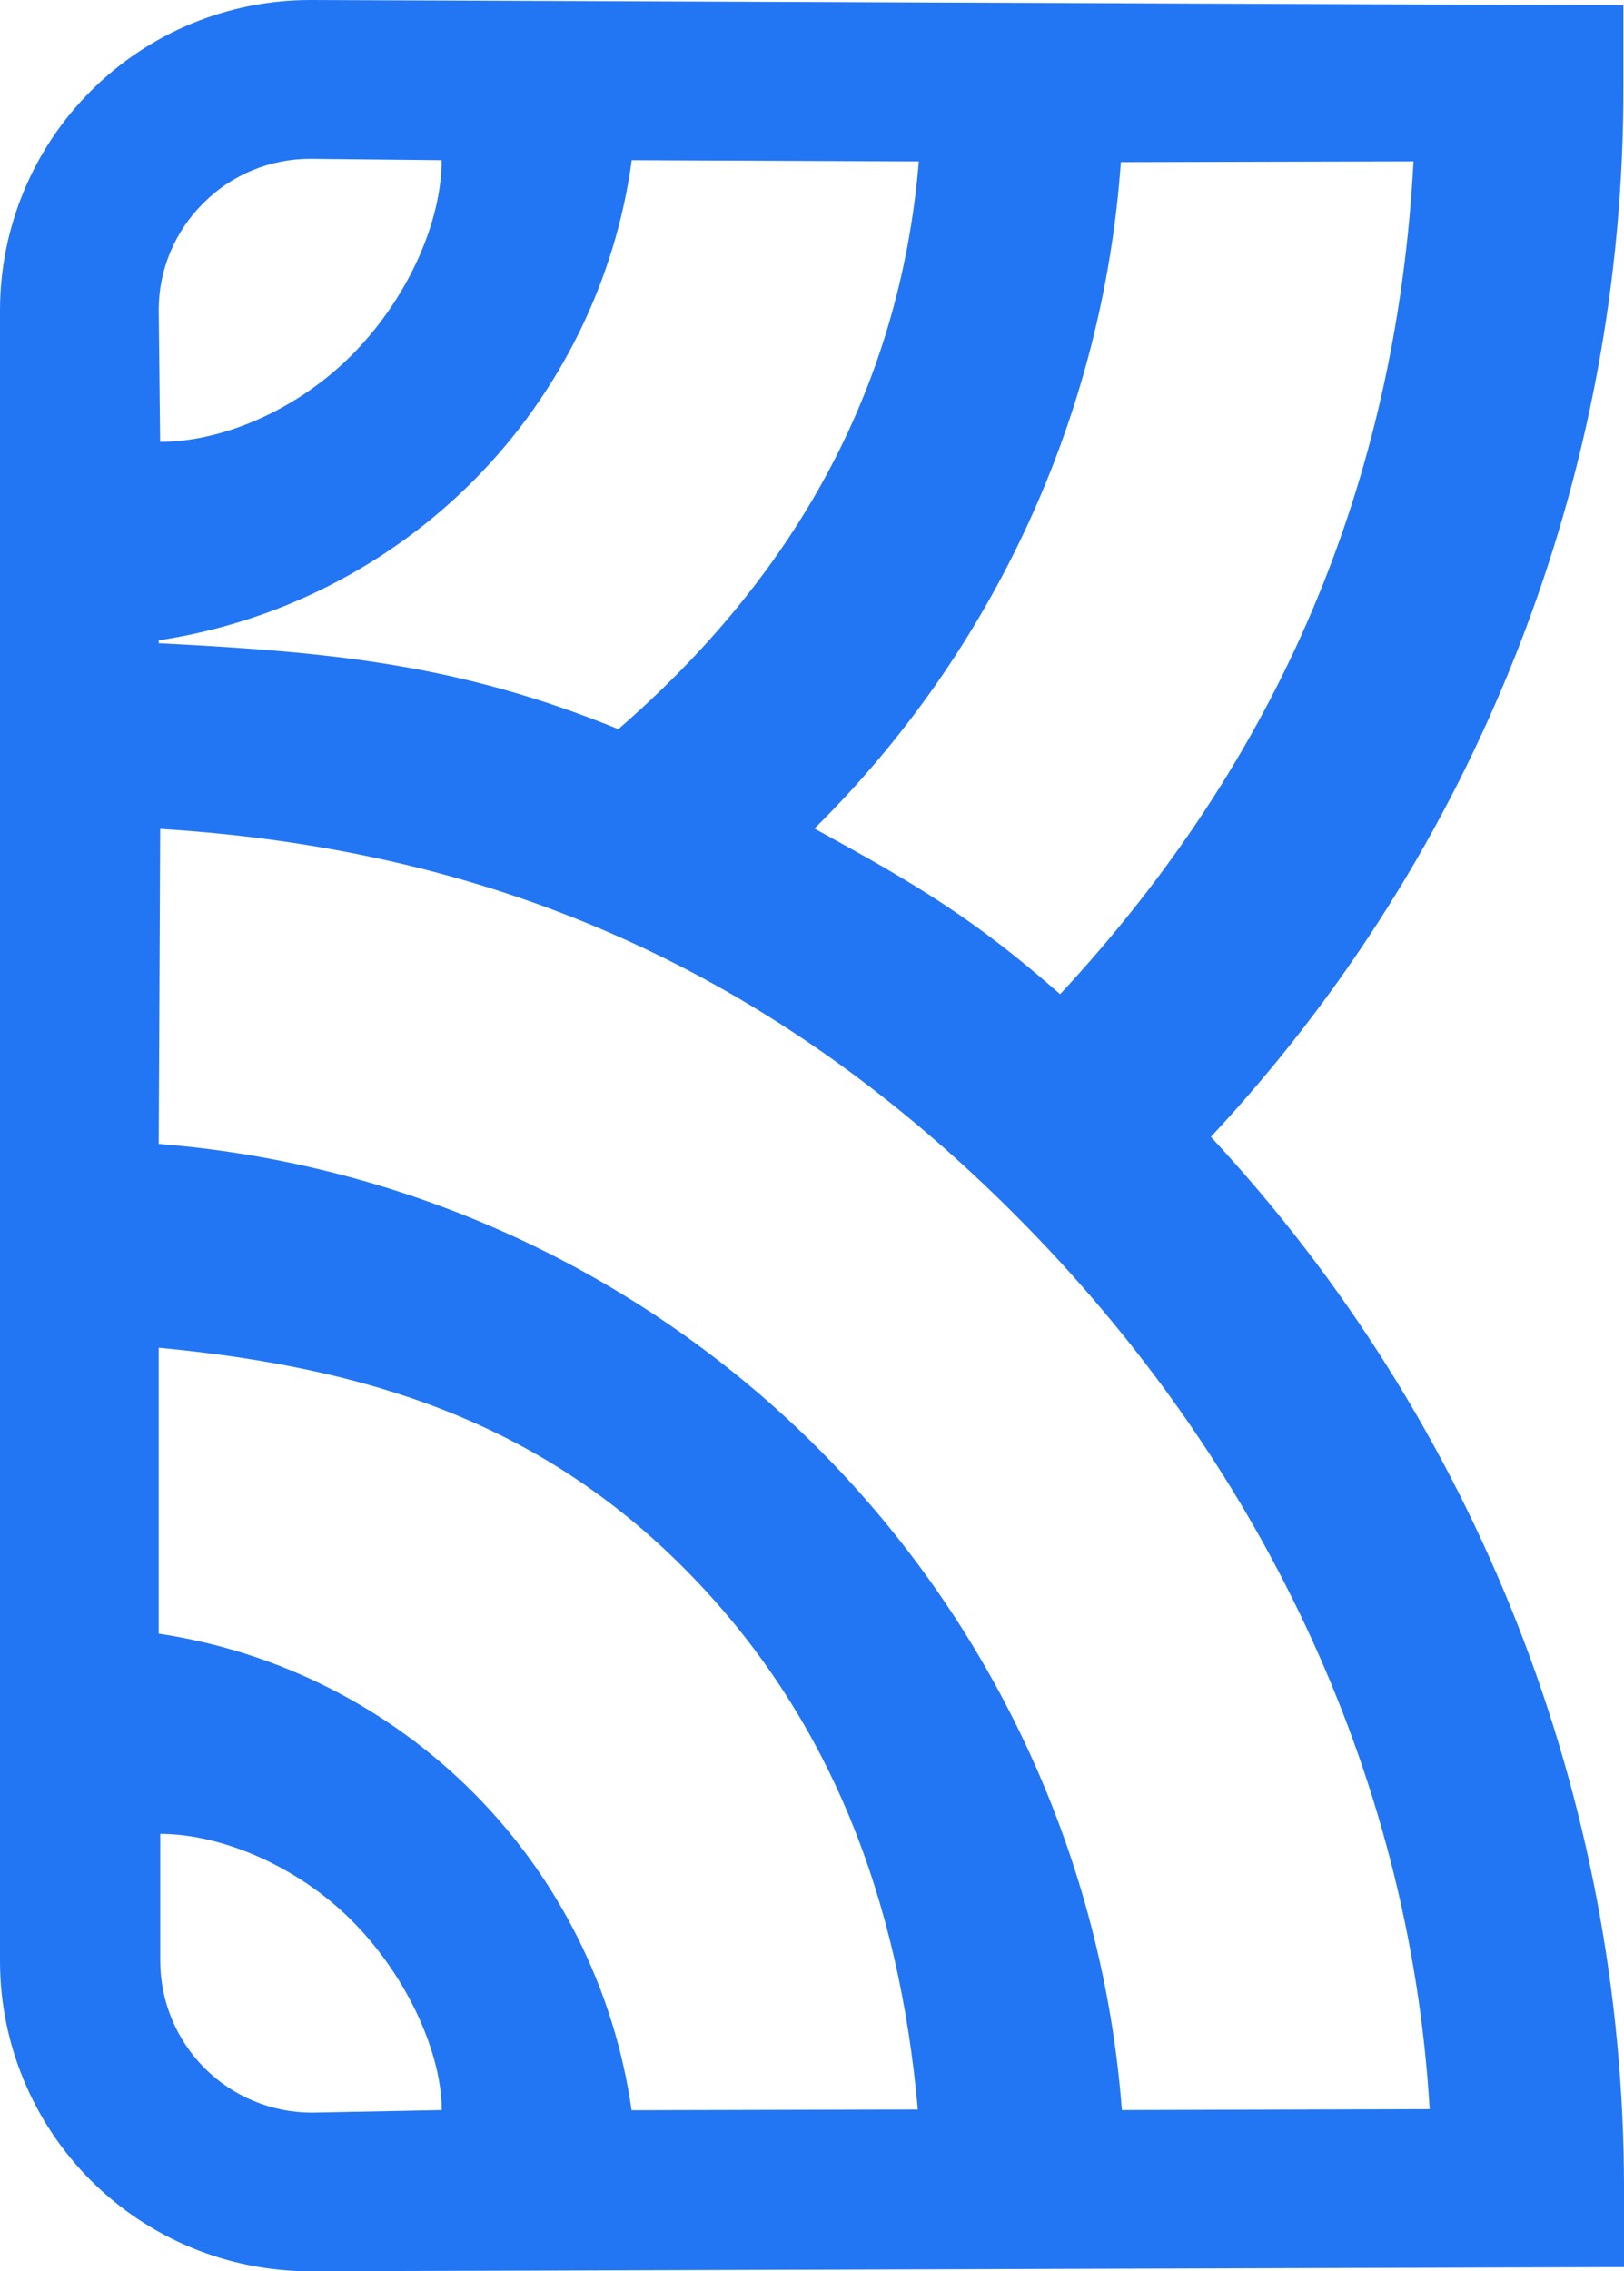 <?xml version="1.0" encoding="UTF-8" standalone="no"?>
<svg
   width="28.617"
   height="40"
   viewBox="0 0 28.617 40"
   fill="none"
   version="1.1"
   id="svg5"
   sodipodi:docname="icon.svg"
   inkscape:version="1.3 (1:1.3+202307231459+0e150ed6c4)"
   xmlns:inkscape="http://www.inkscape.org/namespaces/inkscape"
   xmlns:sodipodi="http://sodipodi.sourceforge.net/DTD/sodipodi-0.dtd"
   xmlns="http://www.w3.org/2000/svg"
   xmlns:svg="http://www.w3.org/2000/svg">
  <defs
     id="defs5" />
  <sodipodi:namedview
     id="namedview5"
     pagecolor="#ffffff"
     bordercolor="#666666"
     borderopacity="1.0"
     inkscape:showpageshadow="2"
     inkscape:pageopacity="0.0"
     inkscape:pagecheckerboard="0"
     inkscape:deskcolor="#d1d1d1"
     inkscape:zoom="13.886598"
     inkscape:cx="27.760579"
     inkscape:cy="20.019302"
     inkscape:window-width="1920"
     inkscape:window-height="1136"
     inkscape:window-x="0"
     inkscape:window-y="0"
     inkscape:window-maximized="1"
     inkscape:current-layer="svg5" />
  <path
     d="M 28.606,0.093 5.495,4.9090058e-6 H 5.474 C 4.756,-9.5798198e-4 4.044,0.14 3.38,0.414 2.716,0.688 2.112,1.091 1.604,1.599 1.095,2.106 0.692,2.709 0.417,3.373 0.142,4.037 -3.3803237e-7,4.748 3.0712163e-7,5.467 V 34.535 C -2.40353e-4,35.253 0.141,35.963 0.416,36.627 0.69,37.29 1.093,37.892 1.6,38.4 2.108,38.907 2.71,39.31 3.373,39.584 4.037,39.859 4.747,40 5.465,40 H 5.495 L 28.617,39.927 V 38.533 C 28.618,31.664 26.017,25.05 21.337,20.022 26.032,14.994 28.631,8.364 28.606,1.485 Z M 10.896,12.841 C 8.081,11.694 5.833,11.482 2.797,11.328 V 11.277 C 4.913,10.957 6.869,9.96 8.372,8.436 9.874,6.912 10.843,4.941 11.132,2.821 l 5.059,0.022 c -0.339,4.042 -2.231,7.339 -5.295,9.998 z M 3.584,3.577 C 3.831,3.328 4.125,3.132 4.449,2.998 4.772,2.865 5.119,2.796 5.469,2.797 l 2.313,0.024 c 0,1.071 -0.579,2.407 -1.557,3.405 C 5.247,7.223 3.916,7.782 2.822,7.782 L 2.797,5.458 C 2.797,5.108 2.866,4.761 3.002,4.438 3.137,4.115 3.335,3.823 3.584,3.577 Z M 2.797,28.766 v -5.031 c 3.65,0.346 6.681,1.293 9.266,3.892 2.584,2.599 3.784,5.861 4.11,9.524 l -5.044,0.013 C 10.829,35.053 9.856,33.097 8.355,31.585 6.854,30.073 4.904,29.086 2.797,28.771 Z m 2.698,8.44 C 4.786,37.205 4.107,36.924 3.606,36.423 3.106,35.922 2.824,35.243 2.824,34.535 v -2.238 c 1.068,0 2.427,0.562 3.403,1.555 0.976,0.993 1.557,2.335 1.557,3.309 z M 25.194,37.145 19.769,37.161 C 19.433,32.767 17.538,28.639 14.426,25.519 11.314,22.399 7.189,20.494 2.797,20.146 l 0.026,-5.548 c 5.982,0.366 10.842,2.564 15.077,6.809 4.234,4.245 6.945,9.76 7.293,15.751 z M 18.681,17.509 C 17.152,16.169 16.136,15.568 14.352,14.592 17.517,11.465 19.436,7.293 19.751,2.855 L 24.908,2.842 c -0.304,5.659 -2.368,10.513 -6.227,14.667 z"
     fill="#2376f3"
     id="path1" />
</svg>

